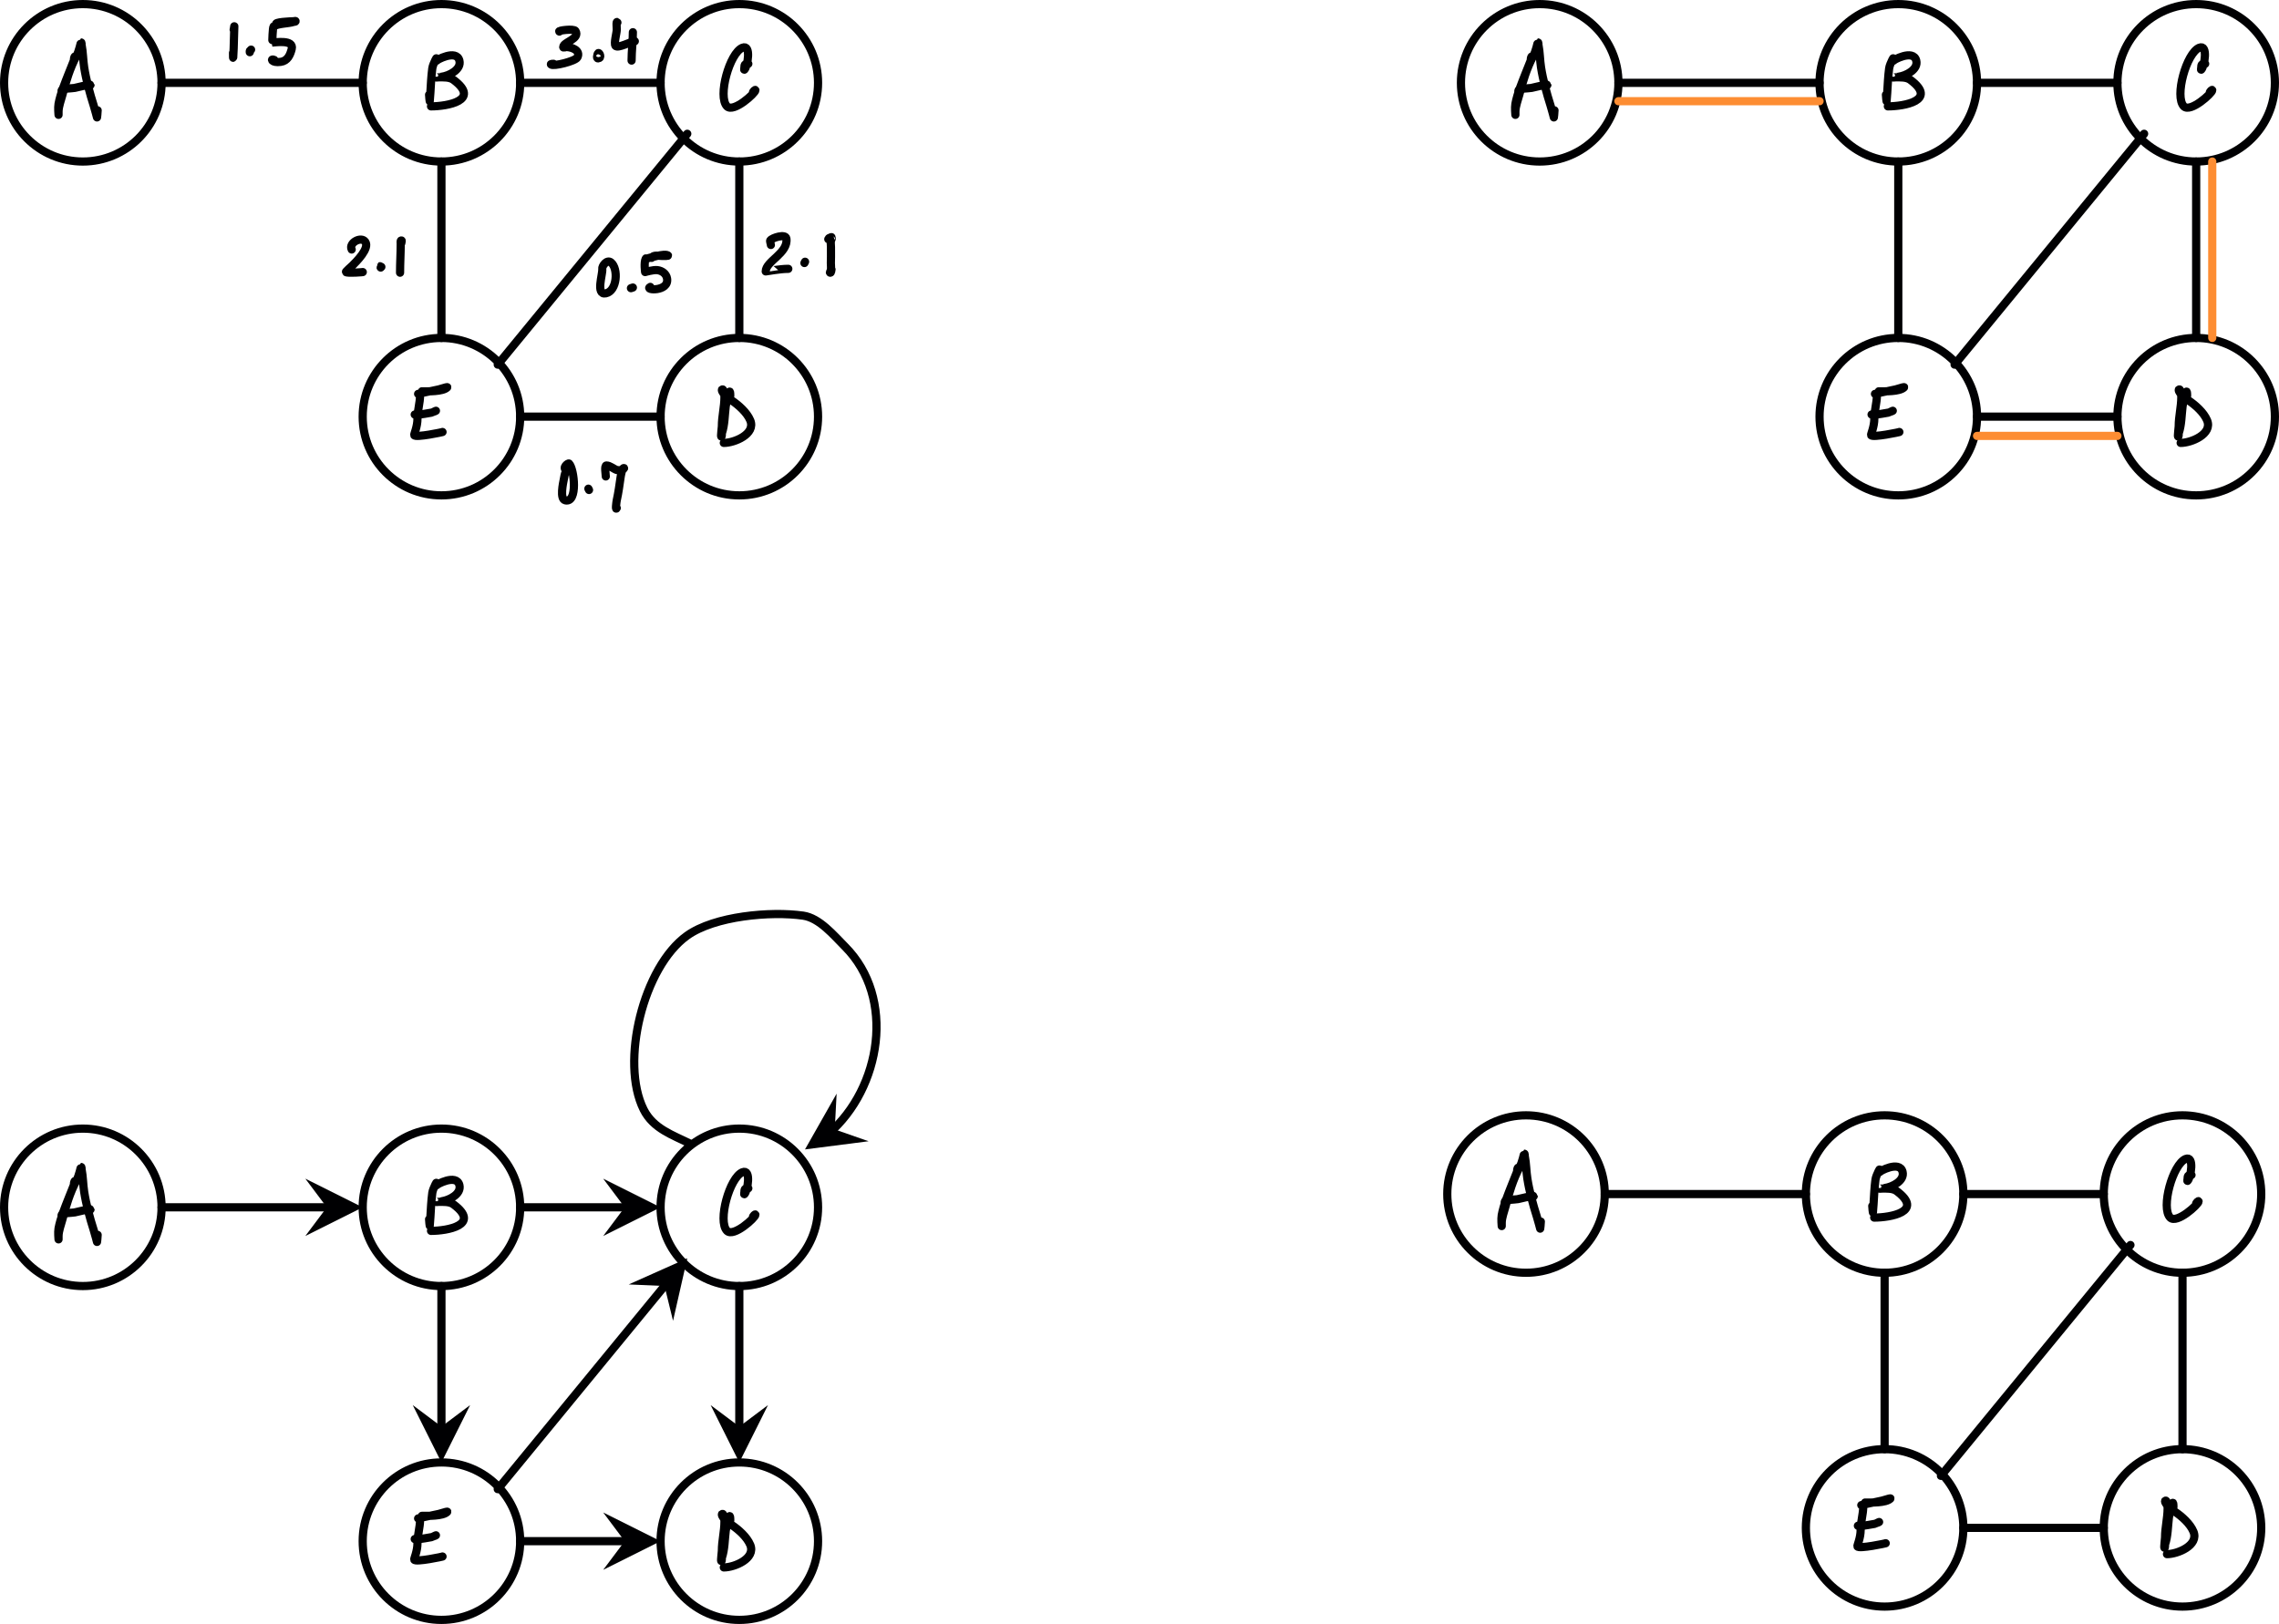 <?xml version="1.0" encoding="UTF-8" standalone="no"?>
<!-- Created with Vectornator (http://vectornator.io/) -->

<svg
   height="351.998"
   stroke-miterlimit="10"
   style="clip-rule:evenodd;fill-rule:nonzero;stroke-linecap:round;stroke-linejoin:round"
   version="1.1"
   viewBox="0 0 493.831 351.998"
   width="493.831"
   xml:space="preserve"
   id="svg511"
   sodipodi:docname="graphs.svg"
   inkscape:version="1.2.1 (9c6d41e4, 2022-07-14)"
   xmlns:inkscape="http://www.inkscape.org/namespaces/inkscape"
   xmlns:sodipodi="http://sodipodi.sourceforge.net/DTD/sodipodi-0.dtd"
   xmlns="http://www.w3.org/2000/svg"
   xmlns:svg="http://www.w3.org/2000/svg"
   xmlns:vectornator="http://vectornator.io"><sodipodi:namedview
   id="namedview513"
   pagecolor="#ffffff"
   bordercolor="#999999"
   borderopacity="1"
   inkscape:showpageshadow="0"
   inkscape:pageopacity="1"
   inkscape:pagecheckerboard="0"
   inkscape:deskcolor="#d1d1d1"
   showgrid="false"
   inkscape:zoom="2.242408"
   inkscape:cx="241.48148"
   inkscape:cy="216.50832"
   inkscape:window-width="3008"
   inkscape:window-height="1639"
   inkscape:window-x="0"
   inkscape:window-y="25"
   inkscape:window-maximized="0"
   inkscape:current-layer="svg511" />
<defs
   id="defs262" />

<g
   id="Layer-1"
   vectornator:layerName="Layer 1"
   transform="translate(-184.121,-84.233)">
<g
   opacity="1"
   vectornator:layerName="Group 1"
   id="g344">
<path
   d="m 185.009,102.183 c 0,-9.424 7.639,-17.062 17.062,-17.062 9.423,0 17.061,7.639 17.061,17.062 0,9.423 -7.638,17.061 -17.061,17.061 -9.423,0 -17.062,-7.638 -17.062,-17.061 z"
   fill="none"
   opacity="1"
   stroke="#000002"
   stroke-linecap="butt"
   stroke-linejoin="round"
   stroke-width="1.776"
   vectornator:layerName="Oval 1"
   id="path266" />
<path
   d="m 327.26,174.541 c 0,-9.423 7.639,-17.061 17.062,-17.061 9.423,0 17.062,7.638 17.062,17.061 0,9.423 -7.639,17.062 -17.062,17.062 -9.423,0 -17.062,-7.639 -17.062,-17.062 z"
   fill="none"
   opacity="1"
   stroke="#000002"
   stroke-linecap="butt"
   stroke-linejoin="round"
   stroke-width="1.776"
   vectornator:layerName="Oval 4"
   id="path268" />
<path
   d="m 262.712,174.541 c 0,-9.423 7.639,-17.061 17.062,-17.061 9.423,0 17.062,7.638 17.062,17.061 0,9.423 -7.639,17.062 -17.062,17.062 -9.423,0 -17.062,-7.639 -17.062,-17.062 z"
   fill="none"
   opacity="1"
   stroke="#000002"
   stroke-linecap="butt"
   stroke-linejoin="round"
   stroke-width="1.776"
   vectornator:layerName="Oval 5"
   id="path270" />
<path
   d="m 262.712,102.183 c 0,-9.424 7.639,-17.062 17.062,-17.062 9.423,0 17.062,7.639 17.062,17.062 0,9.423 -7.639,17.061 -17.062,17.061 -9.423,0 -17.062,-7.638 -17.062,-17.061 z"
   fill="none"
   opacity="1"
   stroke="#000002"
   stroke-linecap="butt"
   stroke-linejoin="round"
   stroke-width="1.776"
   vectornator:layerName="Oval 6"
   id="path272" />
<path
   d="m 327.26,102.183 c 0,-9.424 7.639,-17.062 17.062,-17.062 9.423,0 17.062,7.639 17.062,17.062 0,9.423 -7.639,17.061 -17.062,17.061 -9.423,0 -17.062,-7.638 -17.062,-17.061 z"
   fill="none"
   opacity="1"
   stroke="#000002"
   stroke-linecap="butt"
   stroke-linejoin="round"
   stroke-width="1.776"
   vectornator:layerName="Oval 7"
   id="path274" />
<path
   d="m 219.132,102.183 h 43.58"
   fill="none"
   opacity="1"
   stroke="#000002"
   stroke-linecap="butt"
   stroke-linejoin="round"
   stroke-width="1.776"
   vectornator:layerName="Line 1"
   id="path276" />
<path
   d="M 296.836,102.183 H 327.26"
   fill="none"
   opacity="1"
   stroke="#000002"
   stroke-linecap="butt"
   stroke-linejoin="round"
   stroke-width="1.776"
   vectornator:layerName="Line 2"
   id="path278" />
<path
   d="M 344.322,119.244 V 157.48"
   fill="none"
   opacity="1"
   stroke="#000002"
   stroke-linecap="butt"
   stroke-linejoin="round"
   stroke-width="1.776"
   vectornator:layerName="Line 3"
   id="path280" />
<path
   d="M 279.774,119.244 V 157.48"
   fill="none"
   opacity="1"
   stroke="#000002"
   stroke-linecap="butt"
   stroke-linejoin="round"
   stroke-width="1.776"
   vectornator:layerName="Line 5"
   id="path282" />
<path
   d="M 296.836,174.541 H 327.26"
   fill="none"
   opacity="1"
   stroke="#000002"
   stroke-linecap="butt"
   stroke-linejoin="round"
   stroke-width="1.776"
   vectornator:layerName="Line 6"
   id="path284" />
<path
   d="m 291.977,163.265 41.068,-50.037"
   fill="none"
   opacity="1"
   stroke="#000002"
   stroke-linecap="butt"
   stroke-linejoin="round"
   stroke-width="1.776"
   vectornator:layerName="Line 8"
   id="path286" />
<path
   d="m 200.139,97.18 c 0,-0.747 0.54,-1.21 0,0.139 -0.37,0.926 -0.747,1.849 -1.111,2.778 -0.835,2.133 -1.799,4.407 -2.222,6.667 -0.145,0.774 0,2.362 0,2.362 0,0 0,-0.463 0,-0.695 0,-1.123 0.546,-2.519 0.833,-3.612 0.76,-2.886 1.638,-5.84 3.056,-8.473 0.594,-1.103 0.923,-2.917 0.972,-2.917 0.191,0 0.102,0.368 0.139,0.556 0.313,1.565 0.302,3.254 0.556,4.862 0.447,2.829 1.223,5.608 2.083,8.334 0.261,0.825 0.695,2.5 0.695,2.5 0,0 0.139,-1.016 0.139,-1.528"
   fill="none"
   opacity="1"
   stroke="#000002"
   stroke-linecap="round"
   stroke-linejoin="round"
   stroke-width="1.776"
   vectornator:layerName="Curve 1"
   id="path288" />
<path
   d="m 197.5,103.986 c -0.322,-0.644 2.317,-0.579 2.778,-0.694 0.202,-0.051 3.473,-0.833 3.473,-0.695 0,0.249 -0.472,0.166 -0.695,0.278"
   fill="none"
   opacity="1"
   stroke="#000002"
   stroke-linecap="round"
   stroke-linejoin="round"
   stroke-width="1.776"
   vectornator:layerName="Curve 2"
   id="path290" />
<path
   d="m 346.272,98.063 c -0.589,0 -0.838,0.019 -0.838,0.699 0,0.186 -0.132,0.691 0,0.559 0.696,-0.697 1.526,-5.53 -0.42,-4.751 -2.802,1.121 -5.445,10.626 -3.354,12.717 1.429,1.428 6.149,-2.873 6.149,-3.494 0,-0.263 -0.559,0.296 -0.559,0.559"
   fill="none"
   opacity="1"
   stroke="#000002"
   stroke-linecap="round"
   stroke-linejoin="round"
   stroke-width="1.776"
   vectornator:layerName="Curve 5"
   id="path292" />
<path
   d="m 278.495,97.224 c 0.676,-1.351 -0.564,0.809 -0.698,1.817 -0.237,1.772 -0.309,3.534 -0.42,5.31 -0.037,0.607 -0.139,1.817 -0.139,1.817 0,0 -0.14,-0.929 -0.14,-1.397"
   fill="none"
   opacity="1"
   stroke="#000002"
   stroke-linecap="round"
   stroke-linejoin="round"
   stroke-width="1.776"
   vectornator:layerName="Curve 6"
   id="path294" />
<path
   d="m 278.775,97.364 c -0.295,0 4.25,-2.566 4.891,0 0.487,1.949 -2.244,3.275 -3.773,3.494 -0.117,0.017 -1.537,-0.012 -1.537,0 0,0.283 0.555,0.14 0.838,0.14 1.011,0 2.35,-0.089 3.214,0.558 5.936,4.452 -1.392,5.73 -4.891,5.73"
   fill="none"
   opacity="1"
   stroke="#000002"
   stroke-linecap="round"
   stroke-linejoin="round"
   stroke-width="1.776"
   vectornator:layerName="Curve 7"
   id="path296" />
<path
   d="m 342.359,170.032 c 0,-2.924 -0.957,2.067 -0.978,2.236 -0.245,1.957 -0.211,3.987 -0.838,5.869 -0.076,0.226 0.097,0.699 -0.14,0.699 -0.113,0 0.14,-1.982 0.14,-2.236 0,-2.12 0.559,-4.186 0.559,-6.289 0,-0.242 -0.084,-1.676 -0.42,-1.676 -0.398,0 0.138,0.836 0.42,1.117 0.517,0.518 0.901,0.835 1.537,1.258 1.5,1.001 3.339,2.62 4.052,4.332 1.237,2.968 -3.439,4.891 -5.729,4.891"
   fill="none"
   opacity="1"
   stroke="#000002"
   stroke-linecap="round"
   stroke-linejoin="round"
   stroke-width="1.776"
   vectornator:layerName="Curve 8"
   id="path298" />
<path
   d="m 276.12,169.193 c -0.172,-0.085 -0.751,-0.139 -0.559,-0.139 1.269,0 4.509,0.102 5.45,-0.839 0.2,-0.2 -0.564,0.071 -0.839,0.14 -0.329,0.082 -0.647,0.206 -0.978,0.28 -1.282,0.284 -2.619,0.579 -3.913,0.838 -0.188,0.038 -0.559,0.14 -0.559,0.14 0,0 0.419,0.111 0.419,0.279 0,1.662 -0.559,3.345 -0.559,5.031 0,1.872 -0.779,3.39 -0.698,3.633 0.203,0.61 6.429,-0.698 6.149,-0.698"
   fill="none"
   opacity="1"
   stroke="#000002"
   stroke-linecap="round"
   stroke-linejoin="round"
   stroke-width="1.776"
   vectornator:layerName="Curve 9"
   id="path300" />
<path
   d="m 274.023,174.085 c -0.186,0 0.373,0 0.559,0 1.059,0 2.045,-0.273 3.075,-0.42 0.136,-0.019 1.451,-0.656 0.699,-0.279"
   fill="none"
   opacity="1"
   stroke="#000002"
   stroke-linecap="round"
   stroke-linejoin="round"
   stroke-width="1.776"
   vectornator:layerName="Curve 10"
   id="path302" />
<path
   d="m 306.934,186.242 c 0.195,0.107 -0.032,-0.016 -0.21,0.28 -0.241,0.402 -0.329,1.085 -0.419,1.537 -0.18,0.897 -0.93,4.31 0.279,4.612 2.807,0.702 1.989,-6.816 0.839,-7.966 -0.168,-0.168 -1.652,0.906 -0.489,1.537 z"
   fill="none"
   opacity="1"
   stroke="#000002"
   stroke-linecap="round"
   stroke-linejoin="round"
   stroke-width="1.776"
   vectornator:layerName="Curve 11"
   id="path304" />
<path
   d="m 311.755,190.435 c -0.047,-0.093 -0.093,-0.186 -0.14,-0.28"
   fill="none"
   opacity="1"
   stroke="#000002"
   stroke-linecap="round"
   stroke-linejoin="round"
   stroke-width="1.776"
   vectornator:layerName="Curve 12"
   id="path306" />
<path
   d="m 315.388,187.5 c 0,-0.413 -0.348,-2.375 0.14,-2.375 0.761,0 1.556,0.751 2.236,0.978 0.22,0.073 0.881,0.059 1.118,0 0.192,-0.048 0.617,-0.419 0.419,-0.419 -0.389,0 -0.664,1.712 -0.699,1.956 -0.238,1.667 -0.473,3.388 -0.838,5.031 -0.063,0.284 -0.34,2.357 0,1.677"
   fill="none"
   opacity="1"
   stroke="#000002"
   stroke-linecap="round"
   stroke-linejoin="round"
   stroke-width="1.776"
   vectornator:layerName="Curve 13"
   id="path308" />
<path
   d="m 351.163,137.331 c 0,-0.167 -0.232,-0.838 -0.14,-0.978 0.4,-0.598 3.339,-1.507 3.494,-0.419 0.454,3.175 -4.472,4.894 -4.472,7.127 0,0.008 1.643,-0.255 1.817,-0.279 0.966,-0.139 2.107,-0.28 3.074,-0.28"
   fill="none"
   opacity="1"
   stroke="#000002"
   stroke-linecap="round"
   stroke-linejoin="round"
   stroke-width="1.776"
   vectornator:layerName="Curve 14"
   id="path310" />
<path
   d="m 364.229,136.144 c -0.073,-0.148 -0.003,-0.637 0.07,-0.49 0.107,0.213 0.004,0.637 -0.07,0.49 z"
   fill="none"
   opacity="1"
   stroke="#000002"
   stroke-linecap="round"
   stroke-linejoin="round"
   stroke-width="1.776"
   vectornator:layerName="Curve 15"
   id="path312" />
<path
   d="m 363.601,136.074 c 0.808,-1.618 0.559,4.509 0.559,5.17 0,0.45 0.089,1.091 0,1.538 -0.038,0.188 -0.332,0.559 -0.14,0.559 0.251,0 0.2,-0.461 0.279,-0.699"
   fill="none"
   opacity="1"
   stroke="#000002"
   stroke-linecap="round"
   stroke-linejoin="round"
   stroke-width="1.776"
   vectornator:layerName="Curve 16"
   id="path314" />
<path
   d="m 358.43,141.244 c 0.047,-0.093 0.093,-0.186 0.14,-0.279"
   fill="none"
   opacity="1"
   stroke="#000002"
   stroke-linecap="round"
   stroke-linejoin="round"
   stroke-width="1.776"
   vectornator:layerName="Curve 17"
   id="path316" />
<path
   d="m 305.327,91.076 c -0.46,-0.23 3.163,-0.69 3.493,-0.14 1.055,1.758 -2.655,2.381 -2.655,3.494 0,0.233 0.466,0 0.699,0 1.067,0 3.148,0.691 2.375,2.236 -0.405,0.812 -5.235,2.032 -5.729,1.537 -0.136,-0.136 0.367,-0.14 0.559,-0.14"
   fill="none"
   opacity="1"
   stroke="#000002"
   stroke-linecap="round"
   stroke-linejoin="round"
   stroke-width="1.776"
   vectornator:layerName="Curve 18"
   id="path318" />
<path
   d="m 313.641,95.897 c 0.23,-0.627 0.858,0.654 0.35,0.908 -0.817,0.409 -0.385,-0.813 -0.35,-0.908 z"
   fill="none"
   opacity="1"
   stroke="#000002"
   stroke-linecap="round"
   stroke-linejoin="round"
   stroke-width="1.776"
   vectornator:layerName="Curve 19"
   id="path320" />
<path
   d="m 317.904,89.119 c -0.293,-0.586 -0.14,1.203 -0.14,1.537 0,0.715 -0.654,2.932 -0.28,3.494 0.458,0.686 3.452,-0.978 4.193,-0.978"
   fill="none"
   opacity="1"
   stroke="#000002"
   stroke-linecap="round"
   stroke-linejoin="round"
   stroke-width="1.776"
   vectornator:layerName="Curve 20"
   id="path322" />
<path
   d="m 321.258,91.215 c 0,2.006 -0.28,4.101 -0.28,6.149"
   fill="none"
   opacity="1"
   stroke="#000002"
   stroke-linecap="round"
   stroke-linejoin="round"
   stroke-width="1.776"
   vectornator:layerName="Curve 21"
   id="path324" />
<path
   d="m 314.62,142.572 c 0.151,0.989 -1.497,5.693 0.768,5.24 2.47,-0.493 2.778,-5.379 1.118,-6.707 -0.874,-0.7 -1.99,0.787 -1.886,1.467 z"
   fill="none"
   opacity="1"
   stroke="#000002"
   stroke-linecap="round"
   stroke-linejoin="round"
   stroke-width="1.776"
   vectornator:layerName="Curve 22"
   id="path326" />
<path
   d="m 321.258,146.555 -0.42,0.139"
   fill="none"
   opacity="1"
   stroke="#000002"
   stroke-linecap="round"
   stroke-linejoin="round"
   stroke-width="1.776"
   vectornator:layerName="Curve 23"
   id="path328" />
<path
   d="m 325.31,140.126 c 0.355,-0.71 1.547,-0.419 2.236,-0.419 0.422,0 1.635,0.049 1.258,-0.14 -0.819,-0.409 -3.595,0.48 -4.472,0.699 -0.09,0.023 -0.238,-0.083 -0.279,0 -0.438,0.876 -0.14,2.935 -0.14,2.935 0,0 1.766,-0.531 2.655,-0.419 1.023,0.127 1.924,0.781 2.096,1.816 0.493,2.959 -5.067,2.534 -3.633,1.817"
   fill="none"
   opacity="1"
   stroke="#000002"
   stroke-linecap="round"
   stroke-linejoin="round"
   stroke-width="1.776"
   vectornator:layerName="Curve 24"
   id="path330" />
<path
   d="m 260.328,138.31 c -0.712,-1.425 2.045,-2.923 2.935,-1.677 1.022,1.431 -1.991,4.366 -2.795,5.17 -0.161,0.162 -1.487,1.308 -1.397,1.398 0.315,0.315 4.016,0 3.633,0"
   fill="none"
   opacity="1"
   stroke="#000002"
   stroke-linecap="round"
   stroke-linejoin="round"
   stroke-width="1.776"
   vectornator:layerName="Curve 25"
   id="path332" />
<path
   d="m 266.617,142.223 c -0.186,-0.373 -0.233,-0.327 0.14,-0.14"
   fill="none"
   opacity="1"
   stroke="#000002"
   stroke-linecap="round"
   stroke-linejoin="round"
   stroke-width="1.776"
   vectornator:layerName="Curve 26"
   id="path334" />
<path
   d="m 271.089,136.912 c 0,-0.186 0.186,-0.559 0,-0.559 -0.238,0 -0.14,0.461 -0.14,0.699 0,2.107 -0.14,4.187 -0.14,6.289"
   fill="none"
   opacity="1"
   stroke="#000002"
   stroke-linecap="round"
   stroke-linejoin="round"
   stroke-width="1.776"
   vectornator:layerName="Curve 27"
   id="path336" />
<path
   d="m 234.755,90.656 c 0.075,-0.225 0.14,-0.936 0.14,-0.699 0,0.967 -0.28,9.804 -0.28,5.73"
   fill="none"
   opacity="1"
   stroke="#000002"
   stroke-linecap="round"
   stroke-linejoin="round"
   stroke-width="1.776"
   vectornator:layerName="Curve 28"
   id="path338" />
<path
   d="m 238.249,95.547 c 0,-0.411 -0.066,-0.214 0.279,-0.559"
   fill="none"
   opacity="1"
   stroke="#000002"
   stroke-linecap="round"
   stroke-linejoin="round"
   stroke-width="1.776"
   vectornator:layerName="Curve 29"
   id="path340" />
<path
   d="m 244.118,89.538 c -1.055,-0.527 3.243,-0.699 3.633,-0.699 0.14,0 0.42,-0.14 0.42,0 0,0.147 -0.28,0.093 -0.42,0.14 -1.19,0.397 -3.333,0.312 -4.332,0.978 -0.231,0.154 -0.31,3.494 -0.279,3.494 0.562,0 4.719,-0.71 4.192,1.397 -0.33,1.319 -0.9,2.584 -2.376,2.795 -2.092,0.299 -2.272,-0.857 -1.397,-0.419"
   fill="none"
   opacity="1"
   stroke="#000002"
   stroke-linecap="round"
   stroke-linejoin="round"
   stroke-width="1.776"
   vectornator:layerName="Curve 30"
   id="path342" />
</g>
<path
   d="m 497.728,343.041 c 0,-9.423 7.639,-17.062 17.062,-17.062 9.423,0 17.061,7.639 17.061,17.062 0,9.423 -7.638,17.062 -17.061,17.062 -9.423,0 -17.062,-7.639 -17.062,-17.062 z"
   fill="none"
   opacity="1"
   stroke="#000002"
   stroke-linecap="butt"
   stroke-linejoin="round"
   stroke-width="1.776"
   vectornator:layerName="Oval 1"
   id="path346" />
<path
   d="m 639.979,415.4 c 0,-9.423 7.639,-17.062 17.062,-17.062 9.423,0 17.062,7.639 17.062,17.062 0,9.423 -7.639,17.062 -17.062,17.062 -9.423,0 -17.062,-7.639 -17.062,-17.062 z"
   fill="none"
   opacity="1"
   stroke="#000002"
   stroke-linecap="butt"
   stroke-linejoin="round"
   stroke-width="1.776"
   vectornator:layerName="Oval 4"
   id="path348" />
<path
   d="m 575.431,415.4 c 0,-9.423 7.639,-17.062 17.062,-17.062 9.423,0 17.062,7.639 17.062,17.062 0,9.423 -7.639,17.062 -17.062,17.062 -9.423,0 -17.062,-7.639 -17.062,-17.062 z"
   fill="none"
   opacity="1"
   stroke="#000002"
   stroke-linecap="butt"
   stroke-linejoin="round"
   stroke-width="1.776"
   vectornator:layerName="Oval 5"
   id="path350" />
<path
   d="m 575.431,343.041 c 0,-9.423 7.639,-17.062 17.062,-17.062 9.423,0 17.062,7.639 17.062,17.062 0,9.423 -7.639,17.062 -17.062,17.062 -9.423,0 -17.062,-7.639 -17.062,-17.062 z"
   fill="none"
   opacity="1"
   stroke="#000002"
   stroke-linecap="butt"
   stroke-linejoin="round"
   stroke-width="1.776"
   vectornator:layerName="Oval 6"
   id="path352" />
<path
   d="m 639.979,343.041 c 0,-9.423 7.639,-17.062 17.062,-17.062 9.423,0 17.062,7.639 17.062,17.062 0,9.423 -7.639,17.062 -17.062,17.062 -9.423,0 -17.062,-7.639 -17.062,-17.062 z"
   fill="none"
   opacity="1"
   stroke="#000002"
   stroke-linecap="butt"
   stroke-linejoin="round"
   stroke-width="1.776"
   vectornator:layerName="Oval 7"
   id="path354" />
<path
   d="m 531.851,343.041 h 43.58"
   fill="none"
   opacity="1"
   stroke="#000002"
   stroke-linecap="butt"
   stroke-linejoin="round"
   stroke-width="1.776"
   vectornator:layerName="Line 1"
   id="path356" />
<path
   d="m 609.555,343.041 h 30.424"
   fill="none"
   opacity="1"
   stroke="#000002"
   stroke-linecap="butt"
   stroke-linejoin="round"
   stroke-width="1.776"
   vectornator:layerName="Line 2"
   id="path358" />
<path
   d="m 657.041,360.103 v 38.235"
   fill="none"
   opacity="1"
   stroke="#000002"
   stroke-linecap="butt"
   stroke-linejoin="round"
   stroke-width="1.776"
   vectornator:layerName="Line 3"
   id="path360" />
<path
   d="m 592.493,360.103 v 38.235"
   fill="none"
   opacity="1"
   stroke="#000002"
   stroke-linecap="butt"
   stroke-linejoin="round"
   stroke-width="1.776"
   vectornator:layerName="Line 5"
   id="path362" />
<path
   d="m 609.555,415.4 h 30.424"
   fill="none"
   opacity="1"
   stroke="#000002"
   stroke-linecap="butt"
   stroke-linejoin="round"
   stroke-width="1.776"
   vectornator:layerName="Line 6"
   id="path364" />
<path
   d="m 604.696,404.124 41.068,-50.037"
   fill="none"
   opacity="1"
   stroke="#000002"
   stroke-linecap="butt"
   stroke-linejoin="round"
   stroke-width="1.776"
   vectornator:layerName="Line 8"
   id="path366" />
<path
   d="m 512.858,338.039 c 0,-0.748 0.54,-1.211 0,0.138 -0.37,0.927 -0.747,1.85 -1.111,2.779 -0.835,2.133 -1.799,4.407 -2.222,6.667 -0.145,0.774 0,2.361 0,2.361 0,0 0,-0.463 0,-0.694 0,-1.124 0.545,-2.519 0.833,-3.612 0.76,-2.886 1.638,-5.84 3.056,-8.473 0.594,-1.103 0.923,-2.917 0.972,-2.917 0.191,0 0.102,0.369 0.139,0.556 0.313,1.564 0.302,3.254 0.556,4.861 0.447,2.83 1.223,5.609 2.083,8.335 0.261,0.825 0.695,2.5 0.695,2.5 0,0 0.139,-1.017 0.139,-1.528"
   fill="none"
   opacity="1"
   stroke="#000002"
   stroke-linecap="round"
   stroke-linejoin="round"
   stroke-width="1.776"
   vectornator:layerName="Curve 1"
   id="path368" />
<path
   d="m 510.219,344.845 c -0.322,-0.644 2.317,-0.579 2.778,-0.695 0.202,-0.05 3.473,-0.832 3.473,-0.694 0,0.249 -0.472,0.166 -0.695,0.278"
   fill="none"
   opacity="1"
   stroke="#000002"
   stroke-linecap="round"
   stroke-linejoin="round"
   stroke-width="1.776"
   vectornator:layerName="Curve 2"
   id="path370" />
<path
   d="m 658.991,338.922 c -0.589,0 -0.838,0.019 -0.838,0.698 0,0.187 -0.132,0.691 0,0.559 0.696,-0.696 1.526,-5.529 -0.42,-4.751 -2.802,1.121 -5.445,10.626 -3.354,12.717 1.429,1.428 6.149,-2.874 6.149,-3.494 0,-0.263 -0.559,0.296 -0.559,0.559"
   fill="none"
   opacity="1"
   stroke="#000002"
   stroke-linecap="round"
   stroke-linejoin="round"
   stroke-width="1.776"
   vectornator:layerName="Curve 5"
   id="path372" />
<path
   d="m 591.214,338.083 c 0.676,-1.351 -0.564,0.81 -0.698,1.817 -0.237,1.772 -0.309,3.534 -0.42,5.31 -0.038,0.606 -0.139,1.817 -0.139,1.817 0,0 -0.14,-0.929 -0.14,-1.397"
   fill="none"
   opacity="1"
   stroke="#000002"
   stroke-linecap="round"
   stroke-linejoin="round"
   stroke-width="1.776"
   vectornator:layerName="Curve 6"
   id="path374" />
<path
   d="m 591.494,338.223 c -0.295,0 4.25,-2.566 4.891,0 0.487,1.949 -2.244,3.275 -3.773,3.494 -0.117,0.016 -1.537,-0.013 -1.537,0 0,0.283 0.555,0.139 0.838,0.139 1.01,0 2.35,-0.089 3.214,0.559 5.936,4.452 -1.392,5.73 -4.891,5.73"
   fill="none"
   opacity="1"
   stroke="#000002"
   stroke-linecap="round"
   stroke-linejoin="round"
   stroke-width="1.776"
   vectornator:layerName="Curve 7"
   id="path376" />
<path
   d="m 655.078,410.891 c 0,-2.924 -0.957,2.067 -0.978,2.236 -0.245,1.957 -0.211,3.987 -0.838,5.869 -0.076,0.225 0.097,0.699 -0.14,0.699 -0.113,0 0.14,-1.982 0.14,-2.236 0,-2.12 0.558,-4.186 0.558,-6.289 0,-0.242 -0.083,-1.677 -0.419,-1.677 -0.398,0 0.138,0.837 0.419,1.118 0.518,0.517 0.902,0.834 1.538,1.258 1.5,1 3.339,2.619 4.052,4.332 1.237,2.968 -3.439,4.891 -5.729,4.891"
   fill="none"
   opacity="1"
   stroke="#000002"
   stroke-linecap="round"
   stroke-linejoin="round"
   stroke-width="1.776"
   vectornator:layerName="Curve 8"
   id="path378" />
<path
   d="m 588.839,410.052 c -0.172,-0.086 -0.751,-0.139 -0.559,-0.139 1.269,0 4.509,0.102 5.45,-0.839 0.2,-0.2 -0.564,0.071 -0.839,0.14 -0.329,0.082 -0.647,0.206 -0.978,0.279 -1.282,0.285 -2.619,0.58 -3.913,0.839 -0.188,0.038 -0.559,0.14 -0.559,0.14 0,0 0.419,0.111 0.419,0.279 0,1.662 -0.559,3.345 -0.559,5.031 0,1.872 -0.78,3.39 -0.698,3.633 0.203,0.61 6.429,-0.698 6.149,-0.698"
   fill="none"
   opacity="1"
   stroke="#000002"
   stroke-linecap="round"
   stroke-linejoin="round"
   stroke-width="1.776"
   vectornator:layerName="Curve 9"
   id="path380" />
<path
   d="m 586.742,414.943 c -0.186,0 0.373,0 0.559,0 1.059,0 2.045,-0.272 3.075,-0.419 0.136,-0.019 1.451,-0.656 0.699,-0.279"
   fill="none"
   opacity="1"
   stroke="#000002"
   stroke-linecap="round"
   stroke-linejoin="round"
   stroke-width="1.776"
   vectornator:layerName="Curve 10"
   id="path382" />
<path
   d="m 185.009,345.922 c 0,-9.423 7.639,-17.062 17.062,-17.062 9.423,0 17.061,7.639 17.061,17.062 0,9.423 -7.638,17.062 -17.061,17.062 -9.423,0 -17.062,-7.639 -17.062,-17.062 z"
   fill="none"
   opacity="1"
   stroke="#000002"
   stroke-linecap="butt"
   stroke-linejoin="round"
   stroke-width="1.776"
   vectornator:layerName="Oval 1"
   id="path384" />
<path
   d="m 327.26,418.281 c 0,-9.423 7.639,-17.062 17.062,-17.062 9.423,0 17.062,7.639 17.062,17.062 0,9.423 -7.639,17.062 -17.062,17.062 -9.423,0 -17.062,-7.639 -17.062,-17.062 z"
   fill="none"
   opacity="1"
   stroke="#000002"
   stroke-linecap="butt"
   stroke-linejoin="round"
   stroke-width="1.776"
   vectornator:layerName="Oval 4"
   id="path386" />
<path
   d="m 262.712,418.281 c 0,-9.423 7.639,-17.062 17.062,-17.062 9.423,0 17.062,7.639 17.062,17.062 0,9.423 -7.639,17.062 -17.062,17.062 -9.423,0 -17.062,-7.639 -17.062,-17.062 z"
   fill="none"
   opacity="1"
   stroke="#000002"
   stroke-linecap="butt"
   stroke-linejoin="round"
   stroke-width="1.776"
   vectornator:layerName="Oval 5"
   id="path388" />
<path
   d="m 262.712,345.922 c 0,-9.423 7.639,-17.062 17.062,-17.062 9.423,0 17.062,7.639 17.062,17.062 0,9.423 -7.639,17.062 -17.062,17.062 -9.423,0 -17.062,-7.639 -17.062,-17.062 z"
   fill="none"
   opacity="1"
   stroke="#000002"
   stroke-linecap="butt"
   stroke-linejoin="round"
   stroke-width="1.776"
   vectornator:layerName="Oval 6"
   id="path390" />
<path
   d="m 327.26,345.922 c 0,-9.423 7.639,-17.062 17.062,-17.062 9.423,0 17.062,7.639 17.062,17.062 0,9.423 -7.639,17.062 -17.062,17.062 -9.423,0 -17.062,-7.639 -17.062,-17.062 z"
   fill="none"
   opacity="1"
   stroke="#000002"
   stroke-linecap="butt"
   stroke-linejoin="round"
   stroke-width="1.776"
   vectornator:layerName="Oval 7"
   id="path392" />
<g
   opacity="1"
   vectornator:layerName="Line 1"
   id="g400">
<path
   d="m 256.496,345.922 c -4.14,0 -37.364,0 -37.364,0"
   fill="none"
   stroke="#000002"
   stroke-linecap="butt"
   stroke-linejoin="round"
   stroke-width="1.776"
   id="path394" />
<g
   fill="#000002"
   stroke="none"
   id="g398">
<path
   d="m 254.942,345.922 -4.661,6.215 12.429,-6.215 -12.429,-6.214 z"
   fill="#000002"
   id="path396" />
</g>
</g>
<g
   opacity="1"
   vectornator:layerName="Line 2"
   id="g408">
<path
   d="m 321.042,345.922 c -2.625,0 -24.206,0 -24.206,0"
   fill="none"
   stroke="#000002"
   stroke-linecap="butt"
   stroke-linejoin="round"
   stroke-width="1.776"
   id="path402" />
<g
   fill="#000002"
   stroke="none"
   id="g406">
<path
   d="m 319.488,345.922 -4.661,6.215 12.429,-6.215 -12.429,-6.214 z"
   fill="#000002"
   id="path404" />
</g>
</g>
<g
   opacity="1"
   vectornator:layerName="Line 3"
   id="g416">
<path
   d="m 344.322,395.002 c 0,-3.554 0,-32.018 0,-32.018"
   fill="none"
   stroke="#000002"
   stroke-linecap="butt"
   stroke-linejoin="round"
   stroke-width="1.776"
   id="path410" />
<g
   fill="#000002"
   stroke="none"
   id="g414">
<path
   d="m 344.322,393.449 -6.215,-4.661 6.215,12.429 6.214,-12.429 z"
   fill="#000002"
   id="path412" />
</g>
</g>
<g
   opacity="1"
   vectornator:layerName="Line 5"
   id="g424">
<path
   d="m 279.774,395.002 c 0,-3.554 0,-32.018 0,-32.018"
   fill="none"
   stroke="#000002"
   stroke-linecap="butt"
   stroke-linejoin="round"
   stroke-width="1.776"
   id="path418" />
<g
   fill="#000002"
   stroke="none"
   id="g422">
<path
   d="m 279.774,393.449 -6.214,-4.661 6.214,12.429 6.215,-12.429 z"
   fill="#000002"
   id="path420" />
</g>
</g>
<g
   opacity="1"
   vectornator:layerName="Line 6"
   id="g432">
<path
   d="m 321.042,418.281 c -2.625,0 -24.206,0 -24.206,0"
   fill="none"
   stroke="#000002"
   stroke-linecap="butt"
   stroke-linejoin="round"
   stroke-width="1.776"
   id="path426" />
<g
   fill="#000002"
   stroke="none"
   id="g430">
<path
   d="m 319.488,418.281 -4.661,6.214 12.429,-6.214 -12.429,-6.215 z"
   fill="#000002"
   id="path428" />
</g>
</g>
<g
   opacity="1"
   vectornator:layerName="Line 8"
   id="g440">
<path
   d="m 329.1,361.774 c -3.922,4.778 -37.123,45.23 -37.123,45.23"
   fill="none"
   stroke="#000002"
   stroke-linecap="butt"
   stroke-linejoin="round"
   stroke-width="1.776"
   id="path434" />
<g
   fill="#000002"
   stroke="none"
   id="g438">
<path
   d="m 328.114,362.975 1.847,7.545 3.081,-13.55 -12.689,5.665 z"
   fill="#000002"
   id="path436" />
</g>
</g>
<path
   d="m 200.139,340.919 c 0,-0.747 0.54,-1.21 0,0.139 -0.37,0.926 -0.747,1.849 -1.111,2.778 -0.835,2.133 -1.799,4.408 -2.222,6.668 -0.145,0.773 0,2.361 0,2.361 0,0 0,-0.463 0,-0.694 0,-1.124 0.546,-2.519 0.833,-3.612 0.76,-2.886 1.638,-5.84 3.056,-8.473 0.594,-1.103 0.923,-2.917 0.972,-2.917 0.191,0 0.102,0.368 0.139,0.555 0.313,1.565 0.302,3.255 0.556,4.862 0.447,2.829 1.223,5.609 2.083,8.334 0.261,0.825 0.695,2.501 0.695,2.501 0,0 0.139,-1.017 0.139,-1.528"
   fill="none"
   opacity="1"
   stroke="#000002"
   stroke-linecap="round"
   stroke-linejoin="round"
   stroke-width="1.776"
   vectornator:layerName="Curve 1"
   id="path442" />
<path
   d="m 197.5,347.726 c -0.322,-0.644 2.317,-0.58 2.778,-0.695 0.202,-0.05 3.473,-0.832 3.473,-0.694 0,0.249 -0.472,0.166 -0.695,0.277"
   fill="none"
   opacity="1"
   stroke="#000002"
   stroke-linecap="round"
   stroke-linejoin="round"
   stroke-width="1.776"
   vectornator:layerName="Curve 2"
   id="path444" />
<path
   d="m 346.272,341.802 c -0.589,0 -0.838,0.019 -0.838,0.699 0,0.186 -0.132,0.691 0,0.559 0.696,-0.697 1.526,-5.53 -0.42,-4.751 -2.802,1.121 -5.445,10.625 -3.354,12.717 1.429,1.428 6.149,-2.874 6.149,-3.494 0,-0.264 -0.559,0.295 -0.559,0.559"
   fill="none"
   opacity="1"
   stroke="#000002"
   stroke-linecap="round"
   stroke-linejoin="round"
   stroke-width="1.776"
   vectornator:layerName="Curve 5"
   id="path446" />
<path
   d="m 278.495,340.964 c 0.676,-1.351 -0.564,0.809 -0.698,1.817 -0.237,1.772 -0.309,3.533 -0.42,5.31 -0.037,0.606 -0.139,1.817 -0.139,1.817 0,0 -0.14,-0.93 -0.14,-1.398"
   fill="none"
   opacity="1"
   stroke="#000002"
   stroke-linecap="round"
   stroke-linejoin="round"
   stroke-width="1.776"
   vectornator:layerName="Curve 6"
   id="path448" />
<path
   d="m 278.775,341.104 c -0.295,0 4.25,-2.566 4.891,0 0.487,1.949 -2.244,3.275 -3.773,3.493 -0.117,0.017 -1.537,-0.012 -1.537,0 0,0.284 0.555,0.14 0.838,0.14 1.011,0 2.35,-0.089 3.214,0.559 5.936,4.452 -1.392,5.73 -4.891,5.73"
   fill="none"
   opacity="1"
   stroke="#000002"
   stroke-linecap="round"
   stroke-linejoin="round"
   stroke-width="1.776"
   vectornator:layerName="Curve 7"
   id="path450" />
<path
   d="m 342.359,413.771 c 0,-2.923 -0.957,2.068 -0.978,2.236 -0.245,1.958 -0.211,3.988 -0.838,5.87 -0.076,0.225 0.097,0.698 -0.14,0.698 -0.113,0 0.14,-1.982 0.14,-2.235 0,-2.12 0.559,-4.186 0.559,-6.289 0,-0.242 -0.084,-1.677 -0.42,-1.677 -0.398,0 0.138,0.837 0.42,1.118 0.517,0.517 0.901,0.834 1.537,1.258 1.5,1 3.339,2.619 4.052,4.332 1.237,2.968 -3.439,4.891 -5.729,4.891"
   fill="none"
   opacity="1"
   stroke="#000002"
   stroke-linecap="round"
   stroke-linejoin="round"
   stroke-width="1.776"
   vectornator:layerName="Curve 8"
   id="path452" />
<path
   d="m 276.12,412.933 c -0.172,-0.086 -0.751,-0.14 -0.559,-0.14 1.269,0 4.509,0.103 5.45,-0.838 0.2,-0.201 -0.564,0.071 -0.839,0.14 -0.329,0.082 -0.647,0.205 -0.978,0.279 -1.282,0.285 -2.619,0.58 -3.913,0.838 -0.188,0.038 -0.559,0.14 -0.559,0.14 0,0 0.419,0.112 0.419,0.28 0,1.662 -0.559,3.345 -0.559,5.031 0,1.872 -0.779,3.389 -0.698,3.633 0.203,0.61 6.429,-0.699 6.149,-0.699"
   fill="none"
   opacity="1"
   stroke="#000002"
   stroke-linecap="round"
   stroke-linejoin="round"
   stroke-width="1.776"
   vectornator:layerName="Curve 9"
   id="path454" />
<path
   d="m 274.023,417.824 c -0.186,0 0.373,0 0.559,0 1.059,0 2.045,-0.272 3.075,-0.419 0.136,-0.02 1.451,-0.656 0.699,-0.28"
   fill="none"
   opacity="1"
   stroke="#000002"
   stroke-linecap="round"
   stroke-linejoin="round"
   stroke-width="1.776"
   vectornator:layerName="Curve 10"
   id="path456" />
<path
   d="m 500.689,102.183 c 0,-9.424 7.639,-17.062 17.062,-17.062 9.423,0 17.062,7.639 17.062,17.062 0,9.423 -7.639,17.061 -17.062,17.061 -9.423,0 -17.062,-7.638 -17.062,-17.061 z"
   fill="none"
   opacity="1"
   stroke="#000002"
   stroke-linecap="butt"
   stroke-linejoin="round"
   stroke-width="1.776"
   vectornator:layerName="Oval 1"
   id="path458" />
<path
   d="m 642.94,174.541 c 0,-9.423 7.639,-17.061 17.062,-17.061 9.423,0 17.062,7.638 17.062,17.061 0,9.423 -7.639,17.062 -17.062,17.062 -9.423,0 -17.062,-7.639 -17.062,-17.062 z"
   fill="none"
   opacity="1"
   stroke="#000002"
   stroke-linecap="butt"
   stroke-linejoin="round"
   stroke-width="1.776"
   vectornator:layerName="Oval 4"
   id="path460" />
<path
   d="m 578.393,174.541 c 0,-9.423 7.639,-17.061 17.062,-17.061 9.423,0 17.062,7.638 17.062,17.061 0,9.423 -7.639,17.062 -17.062,17.062 -9.423,0 -17.062,-7.639 -17.062,-17.062 z"
   fill="none"
   opacity="1"
   stroke="#000002"
   stroke-linecap="butt"
   stroke-linejoin="round"
   stroke-width="1.776"
   vectornator:layerName="Oval 5"
   id="path462" />
<path
   d="m 578.393,102.183 c 0,-9.424 7.639,-17.062 17.062,-17.062 9.423,0 17.062,7.639 17.062,17.062 0,9.423 -7.639,17.061 -17.062,17.061 -9.423,0 -17.062,-7.638 -17.062,-17.061 z"
   fill="none"
   opacity="1"
   stroke="#000002"
   stroke-linecap="butt"
   stroke-linejoin="round"
   stroke-width="1.776"
   vectornator:layerName="Oval 6"
   id="path464" />
<path
   d="m 642.94,102.183 c 0,-9.424 7.639,-17.062 17.062,-17.062 9.423,0 17.062,7.639 17.062,17.062 0,9.423 -7.639,17.061 -17.062,17.061 -9.423,0 -17.062,-7.638 -17.062,-17.061 z"
   fill="none"
   opacity="1"
   stroke="#000002"
   stroke-linecap="butt"
   stroke-linejoin="round"
   stroke-width="1.776"
   vectornator:layerName="Oval 7"
   id="path466" />
<path
   d="m 534.813,102.183 h 43.58"
   fill="none"
   opacity="1"
   stroke="#000002"
   stroke-linecap="butt"
   stroke-linejoin="round"
   stroke-width="1.776"
   vectornator:layerName="Line 1"
   id="path468" />
<path
   d="M 612.517,102.183 H 642.94"
   fill="none"
   opacity="1"
   stroke="#000002"
   stroke-linecap="butt"
   stroke-linejoin="round"
   stroke-width="1.776"
   vectornator:layerName="Line 2"
   id="path470" />
<path
   d="M 660.002,119.244 V 157.48"
   fill="none"
   opacity="1"
   stroke="#000002"
   stroke-linecap="butt"
   stroke-linejoin="round"
   stroke-width="1.776"
   vectornator:layerName="Line 3"
   id="path472" />
<path
   d="M 595.455,119.244 V 157.48"
   fill="none"
   opacity="1"
   stroke="#000002"
   stroke-linecap="butt"
   stroke-linejoin="round"
   stroke-width="1.776"
   vectornator:layerName="Line 5"
   id="path474" />
<path
   d="M 612.517,174.541 H 642.94"
   fill="none"
   opacity="1"
   stroke="#000002"
   stroke-linecap="butt"
   stroke-linejoin="round"
   stroke-width="1.776"
   vectornator:layerName="Line 6"
   id="path476" />
<path
   d="m 607.657,163.265 41.068,-50.037"
   fill="none"
   opacity="1"
   stroke="#000002"
   stroke-linecap="butt"
   stroke-linejoin="round"
   stroke-width="1.776"
   vectornator:layerName="Line 8"
   id="path478" />
<path
   d="m 515.82,97.18 c 0,-0.747 0.54,-1.21 0,0.139 -0.371,0.926 -0.748,1.849 -1.111,2.778 -0.835,2.133 -1.799,4.407 -2.223,6.667 -0.145,0.774 0,2.362 0,2.362 0,0 0,-0.463 0,-0.695 0,-1.123 0.546,-2.519 0.833,-3.612 0.76,-2.886 1.639,-5.84 3.056,-8.473 0.594,-1.103 0.924,-2.917 0.973,-2.917 0.191,0 0.101,0.368 0.139,0.556 0.313,1.565 0.301,3.254 0.555,4.862 0.447,2.829 1.223,5.608 2.084,8.334 0.26,0.825 0.694,2.5 0.694,2.5 0,0 0.139,-1.016 0.139,-1.528"
   fill="none"
   opacity="1"
   stroke="#000002"
   stroke-linecap="round"
   stroke-linejoin="round"
   stroke-width="1.776"
   vectornator:layerName="Curve 1"
   id="path480" />
<path
   d="m 513.181,103.986 c -0.322,-0.644 2.316,-0.579 2.778,-0.694 0.202,-0.051 3.472,-0.833 3.472,-0.695 0,0.249 -0.471,0.166 -0.694,0.278"
   fill="none"
   opacity="1"
   stroke="#000002"
   stroke-linecap="round"
   stroke-linejoin="round"
   stroke-width="1.776"
   vectornator:layerName="Curve 2"
   id="path482" />
<path
   d="m 661.953,98.063 c -0.59,0 -0.839,0.019 -0.839,0.699 0,0.186 -0.132,0.691 0,0.559 0.697,-0.697 1.527,-5.53 -0.419,-4.751 -2.802,1.121 -5.445,10.626 -3.354,12.717 1.428,1.428 6.149,-2.873 6.149,-3.494 0,-0.263 -0.559,0.296 -0.559,0.559"
   fill="none"
   opacity="1"
   stroke="#000002"
   stroke-linecap="round"
   stroke-linejoin="round"
   stroke-width="1.776"
   vectornator:layerName="Curve 5"
   id="path484" />
<path
   d="m 594.176,97.224 c 0.675,-1.351 -0.565,0.809 -0.699,1.817 -0.236,1.772 -0.308,3.534 -0.419,5.31 -0.038,0.607 -0.14,1.817 -0.14,1.817 0,0 -0.14,-0.929 -0.14,-1.397"
   fill="none"
   opacity="1"
   stroke="#000002"
   stroke-linecap="round"
   stroke-linejoin="round"
   stroke-width="1.776"
   vectornator:layerName="Curve 6"
   id="path486" />
<path
   d="m 594.455,97.364 c -0.295,0 4.25,-2.566 4.891,0 0.488,1.949 -2.244,3.275 -3.773,3.494 -0.117,0.017 -1.537,-0.012 -1.537,0 0,0.283 0.555,0.14 0.839,0.14 1.01,0 2.35,-0.089 3.214,0.558 5.935,4.452 -1.392,5.73 -4.891,5.73"
   fill="none"
   opacity="1"
   stroke="#000002"
   stroke-linecap="round"
   stroke-linejoin="round"
   stroke-width="1.776"
   vectornator:layerName="Curve 7"
   id="path488" />
<path
   d="m 658.04,170.032 c 0,-2.924 -0.958,2.067 -0.979,2.236 -0.244,1.957 -0.211,3.987 -0.838,5.869 -0.075,0.226 0.098,0.699 -0.14,0.699 -0.112,0 0.14,-1.982 0.14,-2.236 0,-2.12 0.559,-4.186 0.559,-6.289 0,-0.242 -0.084,-1.676 -0.419,-1.676 -0.398,0 0.137,0.836 0.419,1.117 0.517,0.518 0.902,0.835 1.537,1.258 1.501,1.001 3.339,2.62 4.053,4.332 1.236,2.968 -3.439,4.891 -5.73,4.891"
   fill="none"
   opacity="1"
   stroke="#000002"
   stroke-linecap="round"
   stroke-linejoin="round"
   stroke-width="1.776"
   vectornator:layerName="Curve 8"
   id="path490" />
<path
   d="m 591.8,169.193 c -0.172,-0.085 -0.751,-0.139 -0.559,-0.139 1.27,0 4.509,0.102 5.45,-0.839 0.201,-0.2 -0.563,0.071 -0.838,0.14 -0.329,0.082 -0.647,0.206 -0.978,0.28 -1.283,0.284 -2.619,0.579 -3.913,0.838 -0.189,0.038 -0.559,0.14 -0.559,0.14 0,0 0.419,0.111 0.419,0.279 0,1.662 -0.559,3.345 -0.559,5.031 0,1.872 -0.78,3.39 -0.699,3.633 0.203,0.61 6.429,-0.698 6.149,-0.698"
   fill="none"
   opacity="1"
   stroke="#000002"
   stroke-linecap="round"
   stroke-linejoin="round"
   stroke-width="1.776"
   vectornator:layerName="Curve 9"
   id="path492" />
<path
   d="m 589.704,174.085 c -0.186,0 0.373,0 0.559,0 1.059,0 2.045,-0.273 3.074,-0.42 0.137,-0.019 1.452,-0.656 0.699,-0.279"
   fill="none"
   opacity="1"
   stroke="#000002"
   stroke-linecap="round"
   stroke-linejoin="round"
   stroke-width="1.776"
   vectornator:layerName="Curve 10"
   id="path494" />
<path
   d="m 534.813,106.168 h 43.58"
   fill="none"
   opacity="1"
   stroke="#fd8d33"
   stroke-linecap="butt"
   stroke-linejoin="round"
   stroke-width="1.776"
   vectornator:layerName="Line 9"
   id="path496" />
<path
   d="M 663.49,119.244 V 157.48"
   fill="none"
   opacity="1"
   stroke="#fd8d33"
   stroke-linecap="butt"
   stroke-linejoin="round"
   stroke-width="1.776"
   vectornator:layerName="Line 10"
   id="path498" />
<path
   d="M 612.517,178.718 H 642.94"
   fill="none"
   opacity="1"
   stroke="#fd8d33"
   stroke-linecap="butt"
   stroke-linejoin="round"
   stroke-width="1.776"
   vectornator:layerName="Line 11"
   id="path500" />
<g
   opacity="1"
   vectornator:layerName="Curve 11"
   id="g508">
<path
   d="m 363.712,329.905 c 11.298,-9.788 14.596,-29.412 3.48,-40.528 -2.356,-2.357 -5.479,-6.17 -9.034,-6.678 -7.028,-1.004 -19.186,0.069 -25.139,4.321 -9.515,6.796 -14.556,27.451 -9.427,37.708 2.089,4.179 6.327,5.52 10.212,7.463"
   fill="none"
   stroke="#000002"
   stroke-linecap="round"
   stroke-linejoin="round"
   stroke-width="1.776"
   id="path502" />
<g
   fill="#000002"
   stroke="none"
   id="g506">
<path
   d="m 365.002,329.039 0.406,-7.758 -6.856,12.087 13.783,-1.768 z"
   fill="#000002"
   id="path504" />
</g>
</g>
</g>
</svg>
